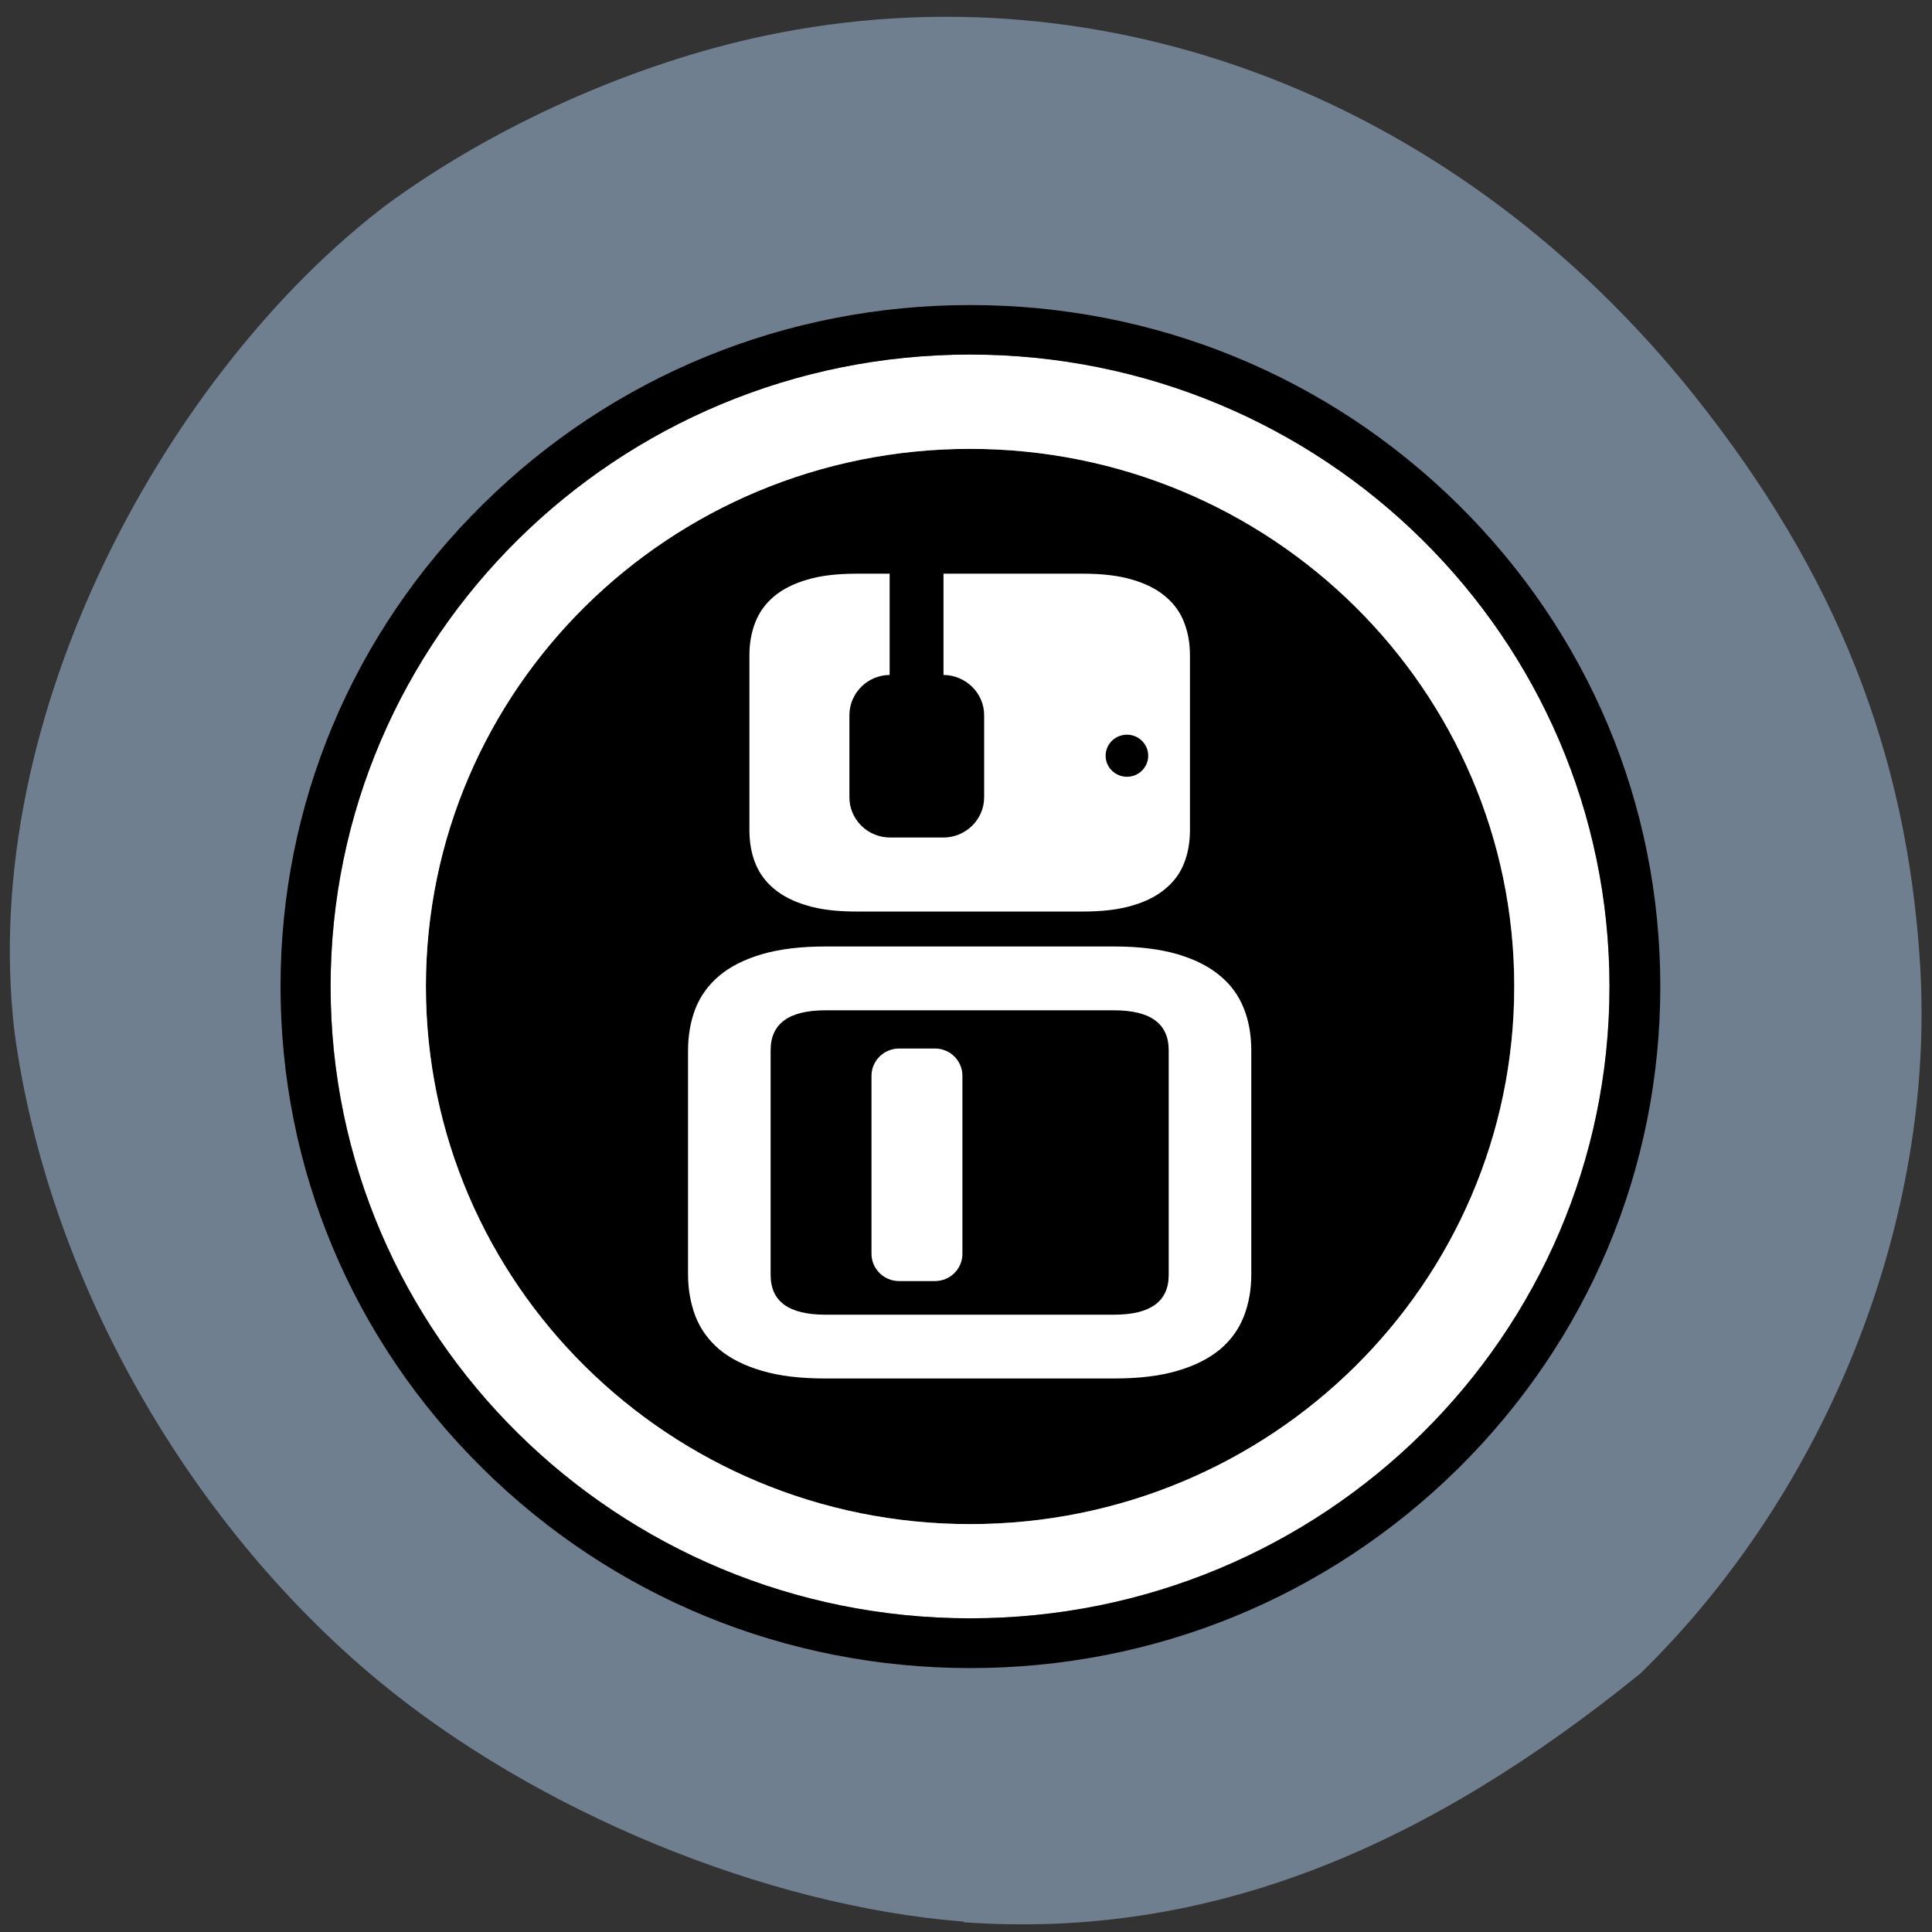 <svg xmlns="http://www.w3.org/2000/svg" viewBox="0 0 48 48"><rect x="0" y="0" width="48" height="48" fill="#333333" stroke="none"/><path d="m 23.945 47.742 c -4.918 -0.383 -10.625 -2.734 -14.563 -6 c -4.789 -3.98 -8.207 -10.08 -9.02 -16.09 c -0.941 -7.945 3.891 -16.484 9.203 -20.535 c 2.668 -1.973 6.172 -3.543 9.441 -4.23 c 8.504 -1.789 17.238 1.598 23.1 8.953 c 3.512 4.41 5.273 8.855 5.598 14.12 c 0.387 6.305 -2.281 13.06 -6.949 17.617 c -5.289 4.289 -10.676 6.621 -16.816 6.18" fill="#707f8f"/><g fill-rule="evenodd"><path d="m 24.1 11.152 c 7.465 0 13.52 5.98 13.52 13.355 c 0 7.379 -6.05 13.359 -13.52 13.359 c -7.465 0 -13.52 -5.98 -13.52 -13.359 c 0 -7.375 6.05 -13.355 13.52 -13.355"/><path d="m 22.336 26.05 h 0.895 c 0.375 0 0.68 0.305 0.68 0.676 v 4.426 c 0 0.371 -0.305 0.676 -0.68 0.676 h -0.895 c -0.375 0 -0.684 -0.305 -0.684 -0.676 v -4.426 c 0 -0.371 0.309 -0.676 0.684 -0.676 m 1.766 -14.898 c 7.465 0 13.52 5.98 13.52 13.355 c 0 7.379 -6.05 13.359 -13.52 13.359 c -7.465 0 -13.52 -5.98 -13.52 -13.359 c 0 -7.375 6.05 -13.355 13.52 -13.355 m 0 -2.344 c 8.773 0 15.887 7.03 15.887 15.699 c 0 8.672 -7.113 15.699 -15.887 15.699 c -8.773 0 -15.887 -7.03 -15.887 -15.699 c 0 -8.668 7.113 -15.699 15.887 -15.699 m 3.898 9.445 c 0.289 0 0.527 0.234 0.527 0.523 c 0 0.289 -0.238 0.523 -0.527 0.523 c -0.293 0 -0.531 -0.234 -0.531 -0.523 c 0 -0.289 0.238 -0.523 0.531 -0.523 m -4.559 -4 v 2.516 c 0.555 0.004 1.01 0.453 1.01 1 v 2.039 c 0 0.551 -0.457 1 -1.012 1 h -1.324 c -0.559 0 -1.012 -0.449 -1.012 -1 v -2.039 c 0 -0.547 0.449 -0.996 1 -1 v -2.516 h -0.816 c -0.484 0 -0.895 0.047 -1.23 0.148 c -0.34 0.098 -0.613 0.238 -0.828 0.418 c -0.215 0.18 -0.367 0.395 -0.465 0.645 c -0.098 0.25 -0.145 0.523 -0.145 0.816 v 4.34 c 0 0.305 0.047 0.578 0.145 0.824 c 0.098 0.246 0.25 0.457 0.465 0.637 c 0.215 0.18 0.488 0.32 0.828 0.418 c 0.336 0.102 0.746 0.148 1.23 0.148 h 5.613 c 0.48 0 0.891 -0.047 1.23 -0.148 c 0.336 -0.098 0.613 -0.238 0.824 -0.418 c 0.215 -0.18 0.371 -0.391 0.465 -0.637 c 0.098 -0.246 0.145 -0.52 0.145 -0.824 v -4.34 c 0 -0.293 -0.047 -0.566 -0.145 -0.816 c -0.094 -0.25 -0.25 -0.465 -0.465 -0.645 c -0.211 -0.18 -0.488 -0.32 -0.824 -0.418 c -0.34 -0.102 -0.75 -0.148 -1.23 -0.148 m -6.395 9.262 c -0.617 0 -1.141 0.066 -1.574 0.191 c -0.434 0.129 -0.785 0.305 -1.059 0.535 c -0.27 0.227 -0.469 0.5 -0.594 0.816 c -0.121 0.313 -0.184 0.664 -0.184 1.051 v 5.551 c 0 0.375 0.063 0.723 0.184 1.043 c 0.125 0.32 0.324 0.594 0.594 0.824 c 0.273 0.227 0.625 0.406 1.059 0.531 c 0.434 0.129 0.957 0.191 1.574 0.191 h 7.176 c 0.617 0 1.141 -0.063 1.57 -0.191 c 0.434 -0.125 0.785 -0.305 1.059 -0.531 c 0.273 -0.23 0.469 -0.504 0.594 -0.824 c 0.125 -0.32 0.184 -0.668 0.184 -1.043 v -5.551 c 0 -0.387 -0.059 -0.738 -0.184 -1.051 c -0.125 -0.316 -0.32 -0.59 -0.594 -0.816 c -0.273 -0.23 -0.625 -0.406 -1.059 -0.535 c -0.43 -0.125 -0.953 -0.191 -1.57 -0.191 m 1.355 8.16 c 0 0.66 -0.453 0.988 -1.355 0.988 h -7.176 c -0.906 0 -1.359 -0.328 -1.359 -0.988 v -5.582 c 0 -0.66 0.453 -0.992 1.359 -0.992 h 7.176 c 0.902 0 1.355 0.332 1.355 0.992" fill="#fff"/></g><path d="m 24.1 8.809 c 8.773 0 15.887 7.03 15.887 15.703 c 0 8.668 -7.109 15.695 -15.887 15.695 c -8.773 0 -15.887 -7.03 -15.887 -15.695 c 0 -8.672 7.113 -15.703 15.887 -15.703 m 0 -1.23 c -4.574 0 -8.879 1.762 -12.11 4.957 c -3.238 3.199 -5.02 7.449 -5.02 11.973 c 0 4.523 1.781 8.773 5.02 11.973 c 3.238 3.199 7.539 4.961 12.12 4.961 c 4.578 0 8.879 -1.762 12.12 -4.961 c 3.234 -3.199 5.02 -7.449 5.02 -11.973 c 0 -4.523 -1.781 -8.773 -5.02 -11.973 c -3.238 -3.195 -7.543 -4.957 -12.12 -4.957"/></svg>